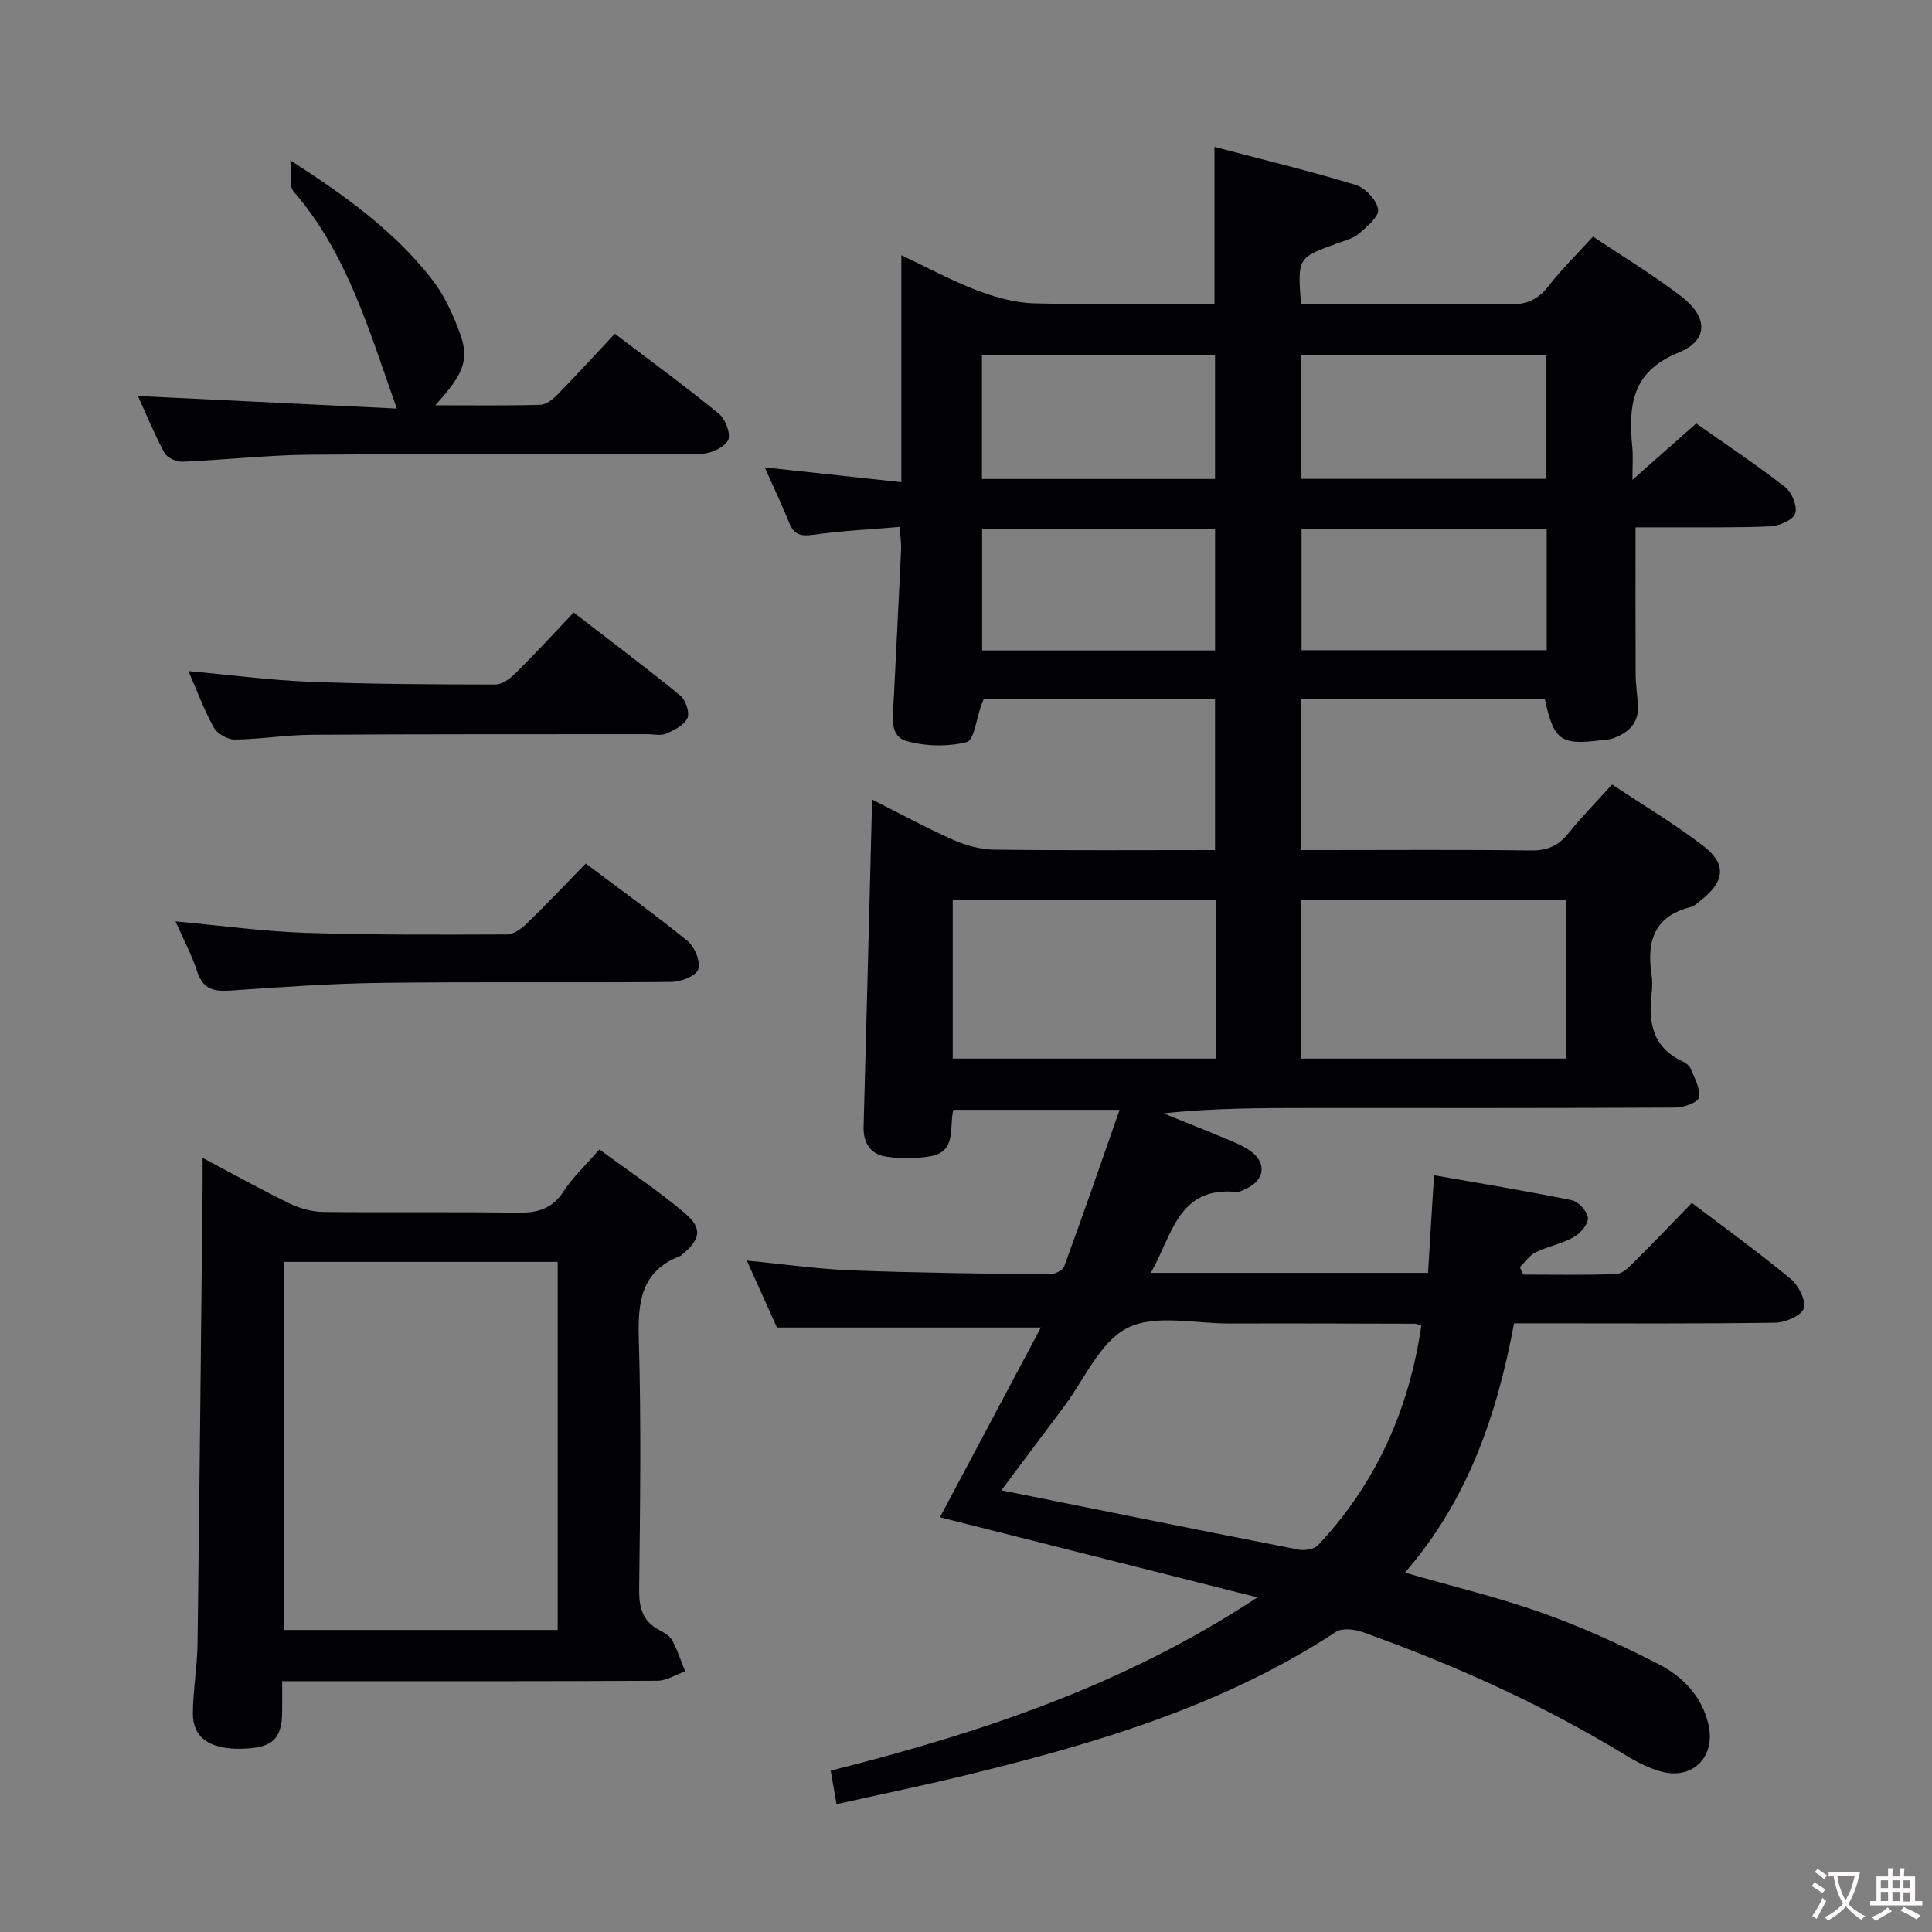 <svg enable-background="new 0 0 400 400" viewBox="0 0 400 400" xmlns="http://www.w3.org/2000/svg"><rect x="0" y="0" width="400" height="400" fill="#808080" stroke="none"/><g fill="#010103"><path d="m173.19 373.54c-.49-2.86-.82-4.76-1.2-6.94 30.81-7.8 60.52-17.52 88.34-35.88-22.62-5.71-44.01-11.11-65.73-16.59 7.13-13.39 13.96-26.24 20.9-39.28-18.58 0-36.39 0-54.64 0-1.78-3.95-3.87-8.6-6.24-13.86 7.69.74 14.71 1.76 21.76 2.03 13.63.52 27.28.67 40.92.83 1.04.01 2.74-.86 3.05-1.71 3.86-10.53 7.52-21.14 11.45-32.36-12.07 0-23.13 0-34.43 0-.88 3.54.77 8.65-4.73 9.61-3.03.53-6.28.56-9.3.06-3.1-.51-4.64-2.81-4.54-6.2.62-22.29 1.17-44.59 1.76-67.71 5.58 2.81 11.04 5.78 16.7 8.3 2.63 1.17 5.64 2.03 8.49 2.07 15.15.2 30.3.09 45.81.09 0-10.49 0-20.71 0-31.26-15.99 0-31.91 0-47.9 0-.2.52-.38.96-.54 1.4-.96 2.63-1.46 7.13-2.98 7.51-3.91.98-8.49.88-12.41-.21-3.68-1.02-2.86-5.13-2.71-8.27.51-10.46 1.06-20.91 1.54-31.37.06-1.3-.15-2.61-.29-4.71-6.1.52-12 .79-17.82 1.62-2.6.37-4.05.05-5.05-2.45-1.47-3.66-3.17-7.23-5.07-11.49 9.72 1.05 18.67 2.02 28.28 3.06 0-15.98 0-31.04 0-47 5.73 2.71 10.52 5.33 15.58 7.25 3.77 1.43 7.88 2.61 11.87 2.72 12.44.34 24.9.13 37.38.13 0-10.93 0-21.31 0-32.52 9.88 2.6 19.66 4.96 29.27 7.88 1.98.6 4.31 3.13 4.62 5.07.23 1.45-2.33 3.6-4 5.03-1.2 1.02-2.95 1.44-4.5 2.01-8.19 2.97-8.19 2.96-7.47 12.54h4.7c12.83 0 25.67-.13 38.49.08 3.53.06 5.88-1.01 8.03-3.77 2.74-3.51 5.95-6.66 9.24-10.27 6.23 4.18 12.52 7.96 18.29 12.4 5.51 4.23 5.68 9.08-.56 11.61-9.96 4.05-10.38 11.25-9.59 19.76.17 1.79.02 3.61.02 6.6 4.74-4.19 8.75-7.73 13.21-11.68 6.17 4.36 12.49 8.57 18.47 13.23 1.37 1.07 2.55 4.07 1.99 5.47-.55 1.38-3.36 2.53-5.23 2.61-7.49.31-14.99.17-22.49.2-1.79.01-3.58 0-5.31 0 0 10.42-.03 20.35.02 30.27.01 2.15.33 4.3.48 6.46.25 3.8-1.95 5.81-5.21 6.98-.61.22-1.31.23-1.97.31-8.83 1.17-10.21.23-12.11-8.5-16.68 0-33.43 0-50.48 0v31.3h4.65c14.33 0 28.66-.11 42.99.08 3.32.04 5.61-.93 7.67-3.48 2.71-3.36 5.74-6.45 9.1-10.18 6.36 4.23 12.91 8.12 18.9 12.73 4.81 3.7 4.44 7.25-.24 11.04-.77.62-1.57 1.4-2.48 1.63-7.47 1.92-9.05 7.11-8 13.92.2 1.3.16 2.68.01 3.99-.72 6.02.25 11.19 6.45 14.03.71.33 1.48 1.02 1.76 1.72.75 1.89 1.95 4.04 1.57 5.77-.22 1.02-3.12 2.05-4.82 2.06-25.16.13-50.33.09-75.49.09-10.1 0-20.21 0-30.55 1.11 4.32 1.75 8.66 3.45 12.96 5.26 1.83.77 3.75 1.51 5.3 2.71 3.12 2.41 2.65 5.77-.88 7.51-.74.36-1.59.85-2.35.78-12.04-1.12-13.2 9.02-17.64 16.77h57.4c.4-6.54.79-12.94 1.24-20.22 9.77 1.72 19.2 3.26 28.54 5.18 1.38.28 3.24 2.35 3.32 3.68.08 1.3-1.58 3.2-2.96 3.97-2.43 1.36-5.32 1.89-7.84 3.12-1.29.63-2.21 2.02-3.3 3.07.25.52.5 1.04.75 1.55 6.41 0 12.82.13 19.22-.11 1.23-.05 2.57-1.37 3.58-2.38 4.01-3.98 7.92-8.07 12.08-12.35 7.11 5.4 13.98 10.36 20.48 15.75 1.61 1.34 3.2 4.48 2.67 6.1-.5 1.51-3.81 2.92-5.9 2.95-16.16.24-32.33.13-48.49.13-1.8 0-3.6 0-5.58 0-3.55 19.05-9.59 36.64-22.59 51.62 9.85 2.84 19.34 5.11 28.49 8.36 8.24 2.93 16.28 6.6 24.07 10.61 4.9 2.52 8.84 6.52 10.24 12.3 1.65 6.81-3.19 11.76-9.87 9.88-2.52-.71-4.96-1.96-7.21-3.34-17.25-10.51-35.56-18.74-54.54-25.52-1.66-.59-4.19-.87-5.48-.02-23.05 15.11-48.93 22.88-75.31 29.35-9.14 2.26-18.38 4.16-28.08 6.32zm121.08-99.08c-.71-.22-1.02-.4-1.33-.4-12.81-.03-25.63-.08-38.44-.04-7.13.02-15.37-1.97-21.09.92-5.72 2.9-8.94 10.76-13.24 16.46-4.16 5.52-8.29 11.07-12.84 17.15 21.06 4.23 41.28 8.32 61.52 12.28 1.27.25 3.24-.07 4.04-.92 12.06-12.83 18.85-28.13 21.38-45.45zm-24.95-55.29h54.99c0-11.18 0-21.94 0-32.82-18.5 0-36.7 0-54.99 0zm-17.53-32.81c-18.46 0-36.5 0-54.54 0v32.81h54.54c0-11.05 0-21.7 0-32.81zm17.5-87.22h50.88c0-8.86 0-17.27 0-25.63-17.17 0-33.92 0-50.88 0zm50.94 10.45c-17.21 0-34.06 0-50.76 0v25.03h50.76c0-8.54 0-16.77 0-25.03zm-116.93-10.42h48.26c0-8.82 0-17.22 0-25.68-16.26 0-32.14 0-48.26 0zm48.27 35.5c0-8.68 0-16.89 0-25.19-16.24 0-32.11 0-48.23 0v25.19z"/><path d="m124.1 237.98c6.08 4.48 12.17 8.52 17.71 13.21 3.71 3.14 3.21 5.45-.6 8.57-.13.11-.25.24-.4.29-8.1 3.14-8.78 9.5-8.55 17.19.51 17.3.27 34.63.07 51.95-.04 3.72.75 6.44 4.1 8.25 1.01.55 2.21 1.2 2.72 2.13 1.11 2.04 1.82 4.3 2.7 6.46-1.91.68-3.81 1.94-5.72 1.95-23.81.14-47.63.09-71.44.09-1.82 0-3.64 0-6.27 0 0 2.37.03 4.47-.01 6.56-.08 5.58-2.19 7.37-8.7 7.43-6.35.06-9.81-2.33-9.78-7.35.03-4.8.91-9.6.97-14.4.41-31.45.71-62.9 1.04-94.34.02-1.81 0-3.61 0-6.25 6.37 3.37 12.11 6.58 18.01 9.44 2.14 1.04 4.67 1.73 7.04 1.76 13.32.16 26.65-.06 39.96.16 4.15.07 7.27-.67 9.7-4.38 1.96-3 4.66-5.52 7.45-8.72zm-65.31 23.28v76.21h56.67c0-25.58 0-50.8 0-76.21-18.99 0-37.61 0-56.67 0z"/><path d="m28.56 81.99c18.21.88 35.94 1.75 53.6 2.6-5.75-16.15-10.25-32.11-21.36-44.92-.96-1.11-.43-3.51-.69-6.47 11.74 7.54 21.66 14.8 29.3 24.6 2.59 3.32 4.44 7.4 5.88 11.39 1.92 5.33.63 8.37-5.18 14.72 7.65 0 14.71.11 21.76-.1 1.25-.04 2.67-1.2 3.64-2.2 3.94-4.03 7.74-8.2 11.78-12.52 7.72 5.87 14.82 11.05 21.61 16.62 1.34 1.1 2.49 4.32 1.82 5.48-.87 1.52-3.61 2.74-5.56 2.76-27 .17-54-.01-81 .19-8.8.07-17.59 1.09-26.39 1.45-1.26.05-3.19-.83-3.74-1.85-2.11-3.93-3.8-8.08-5.47-11.75z"/><path d="m39.01 138.94c8.66.79 16.86 1.89 25.09 2.21 12.8.5 25.62.55 38.43.57 1.39 0 3.04-1.18 4.13-2.26 4.01-3.97 7.83-8.14 12.12-12.64 7.72 5.96 15 11.41 22.04 17.16 1.12.92 2.02 3.51 1.51 4.67-.64 1.47-2.72 2.51-4.39 3.24-1.12.49-2.63.12-3.96.12-23.15.02-46.31-.03-69.46.12-5.31.03-10.6.93-15.91.99-1.47.02-3.61-1.19-4.33-2.46-2.01-3.6-3.43-7.51-5.27-11.72z"/><path d="m36.34 190.77c9.62.88 18.17 2.07 26.75 2.36 13.96.46 27.93.39 41.9.34 1.39-.01 3.01-1.23 4.12-2.31 4.06-3.94 7.94-8.05 12.16-12.37 7.23 5.44 14.35 10.54 21.12 16.07 1.47 1.2 2.72 4.35 2.15 5.88-.52 1.4-3.65 2.55-5.63 2.56-19.97.18-39.95-.06-59.92.19-10.45.13-20.89.88-31.33 1.6-3.39.23-5.66-.3-6.83-3.92-1.05-3.28-2.71-6.35-4.49-10.4z"/></g><path d="m377.9 391.2c-.2.3-.4.5-.6.8-.7-.6-1.4-1-2.2-1.5.2-.3.4-.5.5-.8.6.4 1.4.8 2.3 1.5zm-1.8 6.1c-.2-.2-.5-.4-.9-.6.4-.6.8-1.2 1.2-1.9s.7-1.3.9-1.9c.3.3.5.5.8.7-.7 1.3-1.4 2.6-2 3.7zm2.2-9c-.3.3-.5.5-.6.8-.6-.6-1.3-1.1-2-1.5.3-.3.5-.5.6-.7.6.5 1.3.9 2 1.4zm.3.2v-.9h2 4.5c-.3 1.3-.6 2.5-1 3.6s-.9 2.1-1.4 3c.4.5 1 1 1.6 1.4s1.2.8 1.9 1.1c-.3.2-.5.4-.8.8-.4-.3-1-.7-1.6-1.2s-1.2-1.1-1.6-1.6c-.5.6-1.1 1.1-1.7 1.6s-1.4.9-2.1 1.4c-.1-.3-.3-.5-.7-.8.6-.2 1.2-.5 1.9-1s1.4-1.1 2-1.8c-.5-.8-.9-1.6-1.2-2.5s-.6-2-.8-3.2c-.4.1-.7.1-1 .1zm2.5 2.7c.3 1 .7 1.7 1 2.2.3-.5.6-1.1 1-2s.6-1.9.9-3h-3.2-.4c.1.9.3 1.8.7 2.8z" fill="#fcfafa"/><path d="m396.5 388.5v1.5 3.6h1.5v.9c-.4 0-1 0-1.7 0h-7.9c-.5 0-.9 0-1.2 0v-.9h1.3v-3.5c0-.7 0-1.2 0-1.6h2.4c0-.8 0-1.4 0-1.7h1c0 .3-.1.8-.1 1.7h1.5c0-.8 0-1.4 0-1.7h1c0 .3-.1.9-.1 1.7zm-8.2 9.2c-.2-.3-.5-.5-.8-.8.8-.3 1.4-.6 1.9-.9s1-.7 1.4-1.1c.3.3.6.5.9.8-1.6 1-2.8 1.6-3.4 2zm2.6-6.8v-1.6h-1.5v1.6zm0 2.7v-1.9h-1.5v1.9zm2.4-2.7v-1.6h-1.5v1.6zm0 2.7v-1.9h-1.5v1.9zm.2 2 .7-.8c.4.2.9.5 1.6.8s1.3.7 1.8 1c-.3.3-.5.5-.8.8-.4-.3-1.5-1-3.3-1.8zm2-4.7v-1.6h-1.4v1.6zm0 2.8v-1.9h-1.4v1.9z" fill="#fcfafa"/></svg>